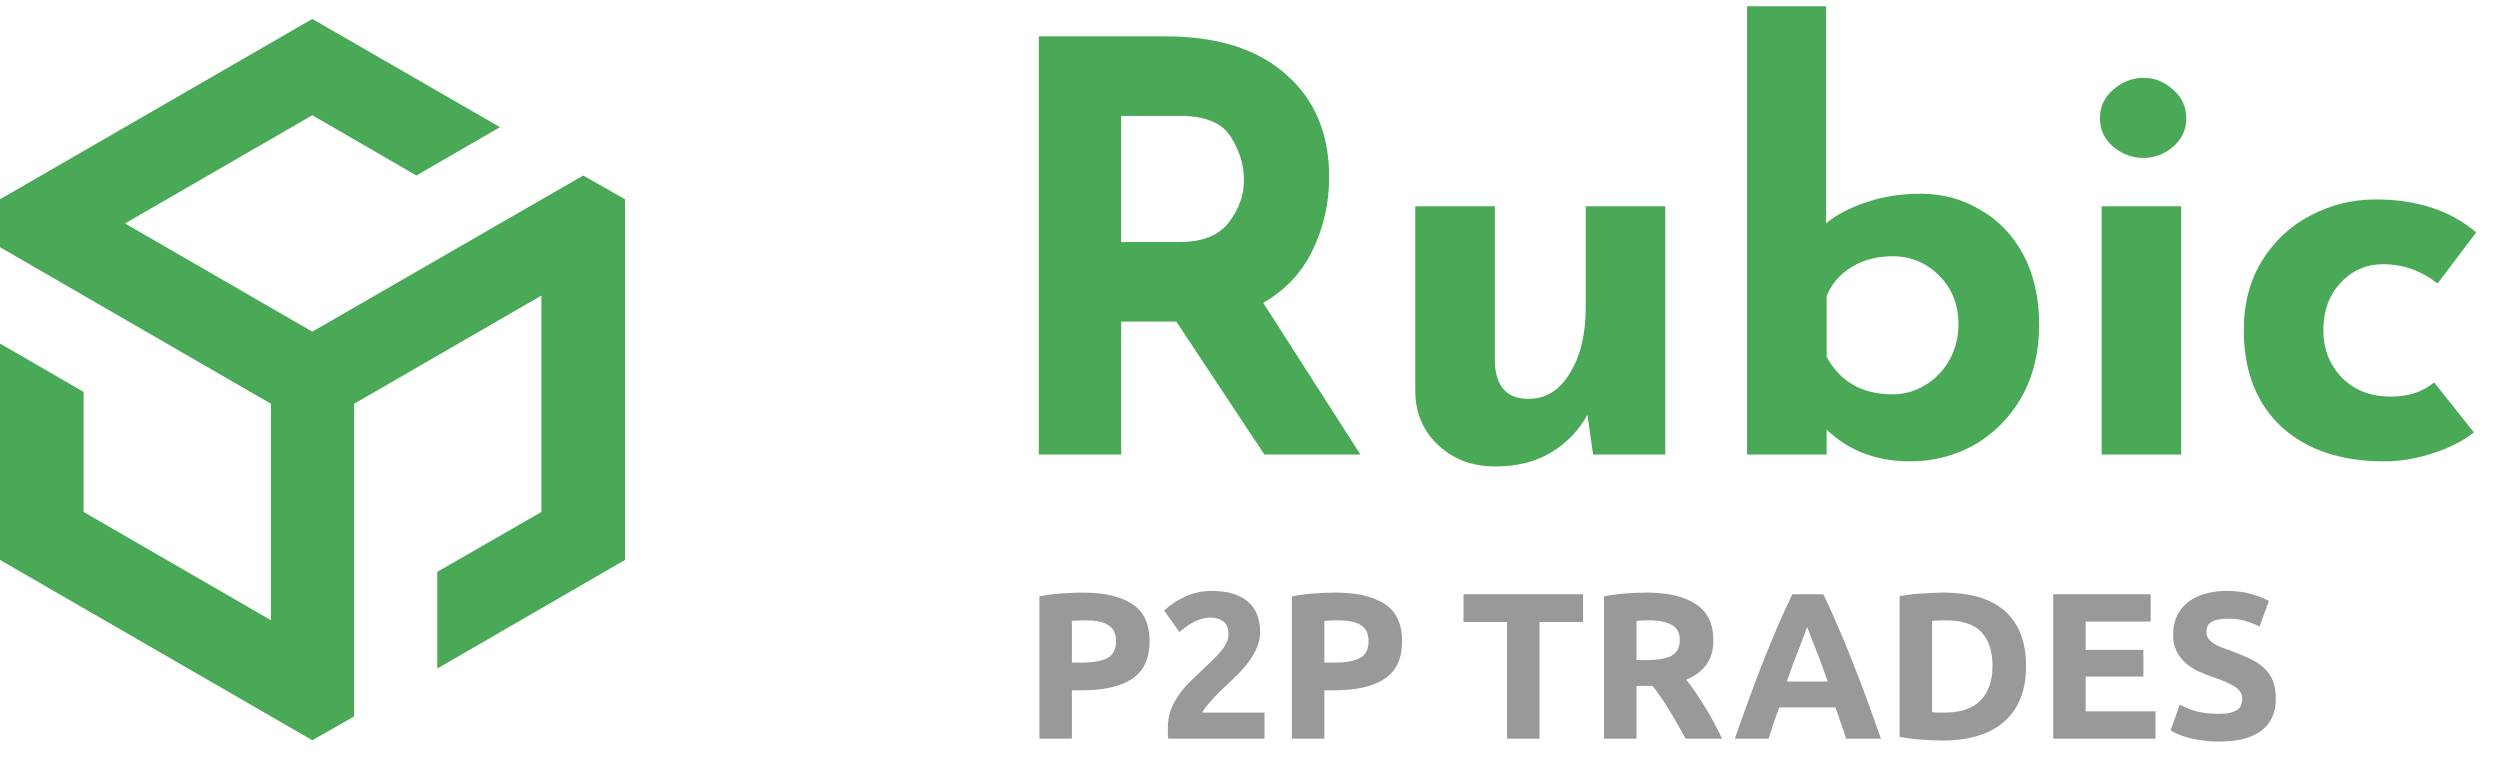 <svg width="132" height="41" viewBox="0 0 132 41" fill="none" xmlns="http://www.w3.org/2000/svg">
<path d="M66.76 24L62.11 16.98H59.2V24H54.85V1.92H61.54C64.28 1.92 66.4 2.59 67.9 3.93C69.42 5.25 70.18 7.06 70.18 9.36C70.18 10.72 69.89 12 69.31 13.2C68.75 14.38 67.88 15.31 66.7 15.99L71.83 24H66.76ZM59.2 12.78H62.29C63.47 12.78 64.33 12.44 64.87 11.76C65.41 11.06 65.68 10.31 65.68 9.51C65.68 8.71 65.45 7.95 64.99 7.23C64.53 6.49 63.64 6.12 62.32 6.12H59.2V12.78ZM87.926 10.89V24H84.116L83.816 21.9C83.356 22.74 82.706 23.41 81.866 23.91C81.046 24.39 80.076 24.63 78.956 24.63C77.756 24.63 76.756 24.26 75.956 23.52C75.156 22.78 74.746 21.84 74.726 20.7V10.89H78.926V19.14C78.986 20.42 79.576 21.06 80.696 21.06C81.616 21.06 82.346 20.61 82.886 19.71C83.446 18.81 83.726 17.65 83.726 16.23V10.89H87.926ZM101.426 10.23C102.566 10.23 103.606 10.51 104.546 11.07C105.506 11.61 106.266 12.4 106.826 13.44C107.386 14.48 107.666 15.72 107.666 17.16C107.666 18.6 107.356 19.87 106.736 20.97C106.116 22.05 105.286 22.89 104.246 23.49C103.206 24.07 102.076 24.36 100.856 24.36C99.076 24.36 97.606 23.8 96.446 22.68V24H92.246V0.33H96.416V11.79C96.976 11.33 97.686 10.96 98.546 10.68C99.406 10.38 100.366 10.23 101.426 10.23ZM99.926 20.82C100.546 20.82 101.116 20.66 101.636 20.34C102.176 20.02 102.606 19.58 102.926 19.02C103.246 18.44 103.406 17.81 103.406 17.13C103.406 16.09 103.066 15.23 102.386 14.55C101.706 13.87 100.886 13.53 99.926 13.53C99.106 13.53 98.386 13.72 97.766 14.1C97.146 14.48 96.706 14.99 96.446 15.63V18.84C97.166 20.16 98.326 20.82 99.926 20.82ZM115.167 10.89V24H110.967V10.89H115.167ZM110.877 6.24C110.877 5.64 111.107 5.14 111.567 4.74C112.047 4.32 112.587 4.11 113.187 4.11C113.767 4.11 114.287 4.32 114.747 4.74C115.207 5.14 115.437 5.64 115.437 6.24C115.437 6.84 115.207 7.34 114.747 7.74C114.287 8.14 113.767 8.34 113.187 8.34C112.587 8.34 112.047 8.14 111.567 7.74C111.107 7.34 110.877 6.84 110.877 6.24ZM130.622 22.83C130.042 23.29 129.312 23.66 128.432 23.94C127.572 24.22 126.722 24.36 125.882 24.36C123.602 24.36 121.792 23.75 120.452 22.53C119.132 21.29 118.472 19.59 118.472 17.43C118.472 16.03 118.792 14.81 119.432 13.77C120.092 12.71 120.952 11.91 122.012 11.37C123.072 10.81 124.212 10.53 125.432 10.53C127.612 10.53 129.382 11.11 130.742 12.27L128.702 14.97C127.842 14.29 126.882 13.95 125.822 13.95C124.942 13.95 124.192 14.28 123.572 14.94C122.972 15.6 122.672 16.43 122.672 17.43C122.672 18.43 123.002 19.27 123.662 19.95C124.322 20.61 125.182 20.94 126.242 20.94C127.162 20.94 127.922 20.69 128.522 20.19L130.622 22.83Z" fill="#4AA956"/>
<path d="M30.793 9.266L16.489 17.511L6.6 11.798L16.489 6.085L21.986 9.266L26.4 6.713L16.489 1L0 10.521V13.053L14.304 21.319V32.745L4.414 27.032V20.692L0 18.138V29.564L16.489 39.085L18.696 37.83V21.319L28.586 15.607V27.032L23.089 30.192V35.298L33 29.564V10.521L30.793 9.266Z" fill="#4AA956"/>
<path opacity="0.4" d="M57.168 31.289C58.305 31.289 59.177 31.491 59.786 31.894C60.395 32.29 60.699 32.943 60.699 33.852C60.699 34.769 60.391 35.432 59.775 35.843C59.159 36.246 58.279 36.448 57.135 36.448H56.596V39H54.88V31.487C55.254 31.414 55.65 31.362 56.068 31.333C56.486 31.304 56.853 31.289 57.168 31.289ZM57.278 32.752C57.153 32.752 57.029 32.756 56.904 32.763C56.787 32.77 56.684 32.778 56.596 32.785V34.985H57.135C57.729 34.985 58.176 34.904 58.477 34.743C58.778 34.582 58.928 34.281 58.928 33.841C58.928 33.628 58.888 33.452 58.807 33.313C58.734 33.174 58.624 33.064 58.477 32.983C58.338 32.895 58.165 32.836 57.96 32.807C57.755 32.77 57.527 32.752 57.278 32.752ZM66.535 33.379C66.535 33.658 66.48 33.925 66.37 34.182C66.26 34.439 66.117 34.688 65.941 34.93C65.765 35.165 65.567 35.392 65.347 35.612C65.127 35.832 64.911 36.041 64.698 36.239C64.588 36.342 64.467 36.459 64.335 36.591C64.21 36.716 64.089 36.844 63.972 36.976C63.855 37.108 63.748 37.233 63.653 37.35C63.565 37.46 63.51 37.552 63.488 37.625H66.766V39H61.684C61.669 38.919 61.662 38.817 61.662 38.692C61.662 38.567 61.662 38.479 61.662 38.428C61.662 38.076 61.717 37.753 61.827 37.46C61.944 37.167 62.095 36.895 62.278 36.646C62.461 36.389 62.667 36.151 62.894 35.931C63.129 35.711 63.36 35.491 63.587 35.271C63.763 35.102 63.928 34.945 64.082 34.798C64.236 34.644 64.372 34.497 64.489 34.358C64.606 34.211 64.698 34.068 64.764 33.929C64.83 33.782 64.863 33.636 64.863 33.489C64.863 33.166 64.771 32.939 64.588 32.807C64.405 32.675 64.177 32.609 63.906 32.609C63.708 32.609 63.521 32.642 63.345 32.708C63.176 32.767 63.019 32.84 62.872 32.928C62.733 33.009 62.612 33.093 62.509 33.181C62.406 33.262 62.329 33.328 62.278 33.379L61.464 32.235C61.787 31.934 62.161 31.689 62.586 31.498C63.019 31.3 63.481 31.201 63.972 31.201C64.419 31.201 64.804 31.252 65.127 31.355C65.45 31.458 65.714 31.604 65.919 31.795C66.132 31.978 66.286 32.206 66.381 32.477C66.484 32.741 66.535 33.042 66.535 33.379ZM70.499 31.289C71.636 31.289 72.508 31.491 73.117 31.894C73.726 32.29 74.03 32.943 74.03 33.852C74.03 34.769 73.722 35.432 73.106 35.843C72.49 36.246 71.61 36.448 70.466 36.448H69.927V39H68.211V31.487C68.585 31.414 68.981 31.362 69.399 31.333C69.817 31.304 70.184 31.289 70.499 31.289ZM70.609 32.752C70.484 32.752 70.36 32.756 70.235 32.763C70.118 32.77 70.015 32.778 69.927 32.785V34.985H70.466C71.06 34.985 71.507 34.904 71.808 34.743C72.109 34.582 72.259 34.281 72.259 33.841C72.259 33.628 72.219 33.452 72.138 33.313C72.065 33.174 71.955 33.064 71.808 32.983C71.669 32.895 71.496 32.836 71.291 32.807C71.086 32.77 70.858 32.752 70.609 32.752ZM83.587 31.377V32.84H81.288V39H79.572V32.84H77.273V31.377H83.587ZM86.923 31.289C88.067 31.289 88.943 31.494 89.552 31.905C90.16 32.308 90.465 32.939 90.465 33.797C90.465 34.332 90.34 34.769 90.091 35.106C89.849 35.436 89.497 35.696 89.035 35.887C89.189 36.078 89.35 36.298 89.519 36.547C89.687 36.789 89.852 37.046 90.014 37.317C90.182 37.581 90.344 37.86 90.498 38.153C90.652 38.439 90.795 38.721 90.927 39H89.002C88.862 38.751 88.719 38.498 88.573 38.241C88.433 37.984 88.287 37.735 88.133 37.493C87.986 37.251 87.839 37.024 87.693 36.811C87.546 36.591 87.399 36.393 87.253 36.217H86.406V39H84.69V31.487C85.064 31.414 85.449 31.362 85.845 31.333C86.248 31.304 86.607 31.289 86.923 31.289ZM87.022 32.752C86.897 32.752 86.783 32.756 86.681 32.763C86.585 32.77 86.494 32.778 86.406 32.785V34.853H86.89C87.535 34.853 87.997 34.772 88.276 34.611C88.554 34.45 88.694 34.175 88.694 33.786C88.694 33.412 88.551 33.148 88.265 32.994C87.986 32.833 87.572 32.752 87.022 32.752ZM97.474 39C97.394 38.736 97.302 38.465 97.199 38.186C97.104 37.907 97.009 37.629 96.913 37.35H93.943C93.848 37.629 93.749 37.907 93.646 38.186C93.551 38.465 93.463 38.736 93.382 39H91.6C91.886 38.179 92.158 37.42 92.414 36.723C92.671 36.026 92.92 35.37 93.162 34.754C93.412 34.138 93.654 33.555 93.888 33.005C94.13 32.448 94.38 31.905 94.636 31.377H96.275C96.525 31.905 96.77 32.448 97.012 33.005C97.254 33.555 97.496 34.138 97.738 34.754C97.988 35.37 98.241 36.026 98.497 36.723C98.754 37.42 99.025 38.179 99.311 39H97.474ZM95.417 33.104C95.381 33.214 95.326 33.364 95.252 33.555C95.179 33.746 95.095 33.966 94.999 34.215C94.904 34.464 94.798 34.739 94.68 35.04C94.57 35.341 94.457 35.656 94.339 35.986H96.506C96.389 35.656 96.275 35.341 96.165 35.04C96.055 34.739 95.949 34.464 95.846 34.215C95.751 33.966 95.667 33.746 95.593 33.555C95.52 33.364 95.461 33.214 95.417 33.104ZM102.014 37.603C102.095 37.61 102.186 37.618 102.289 37.625C102.399 37.625 102.527 37.625 102.674 37.625C103.532 37.625 104.166 37.409 104.577 36.976C104.995 36.543 105.204 35.946 105.204 35.183C105.204 34.384 105.006 33.779 104.61 33.368C104.214 32.957 103.587 32.752 102.729 32.752C102.612 32.752 102.491 32.756 102.366 32.763C102.241 32.763 102.124 32.77 102.014 32.785V37.603ZM106.975 35.183C106.975 35.843 106.872 36.419 106.667 36.91C106.462 37.401 106.168 37.808 105.787 38.131C105.413 38.454 104.955 38.696 104.412 38.857C103.869 39.018 103.261 39.099 102.586 39.099C102.278 39.099 101.919 39.084 101.508 39.055C101.097 39.033 100.694 38.982 100.298 38.901V31.476C100.694 31.403 101.105 31.355 101.53 31.333C101.963 31.304 102.333 31.289 102.641 31.289C103.294 31.289 103.884 31.362 104.412 31.509C104.947 31.656 105.406 31.887 105.787 32.202C106.168 32.517 106.462 32.921 106.667 33.412C106.872 33.903 106.975 34.494 106.975 35.183ZM108.408 39V31.377H113.556V32.818H110.124V34.314H113.171V35.722H110.124V37.559H113.809V39H108.408ZM117.158 37.691C117.4 37.691 117.598 37.673 117.752 37.636C117.914 37.592 118.042 37.537 118.137 37.471C118.233 37.398 118.299 37.313 118.335 37.218C118.372 37.123 118.39 37.016 118.39 36.899C118.39 36.65 118.273 36.444 118.038 36.283C117.804 36.114 117.4 35.935 116.828 35.744C116.579 35.656 116.33 35.557 116.08 35.447C115.831 35.33 115.607 35.187 115.409 35.018C115.211 34.842 115.05 34.633 114.925 34.391C114.801 34.142 114.738 33.841 114.738 33.489C114.738 33.137 114.804 32.822 114.936 32.543C115.068 32.257 115.255 32.015 115.497 31.817C115.739 31.619 116.033 31.469 116.377 31.366C116.722 31.256 117.111 31.201 117.543 31.201C118.057 31.201 118.5 31.256 118.874 31.366C119.248 31.476 119.556 31.597 119.798 31.729L119.303 33.082C119.091 32.972 118.852 32.877 118.588 32.796C118.332 32.708 118.02 32.664 117.653 32.664C117.243 32.664 116.946 32.723 116.762 32.84C116.586 32.95 116.498 33.122 116.498 33.357C116.498 33.496 116.531 33.614 116.597 33.709C116.663 33.804 116.755 33.892 116.872 33.973C116.997 34.046 117.136 34.116 117.29 34.182C117.452 34.241 117.628 34.303 117.818 34.369C118.214 34.516 118.559 34.662 118.852 34.809C119.146 34.948 119.388 35.113 119.578 35.304C119.776 35.495 119.923 35.718 120.018 35.975C120.114 36.232 120.161 36.543 120.161 36.91C120.161 37.621 119.912 38.175 119.413 38.571C118.915 38.96 118.163 39.154 117.158 39.154C116.821 39.154 116.517 39.132 116.245 39.088C115.974 39.051 115.732 39.004 115.519 38.945C115.314 38.886 115.134 38.824 114.98 38.758C114.834 38.692 114.709 38.63 114.606 38.571L115.09 37.207C115.318 37.332 115.596 37.445 115.926 37.548C116.264 37.643 116.674 37.691 117.158 37.691Z" fill="black"/>
</svg>
